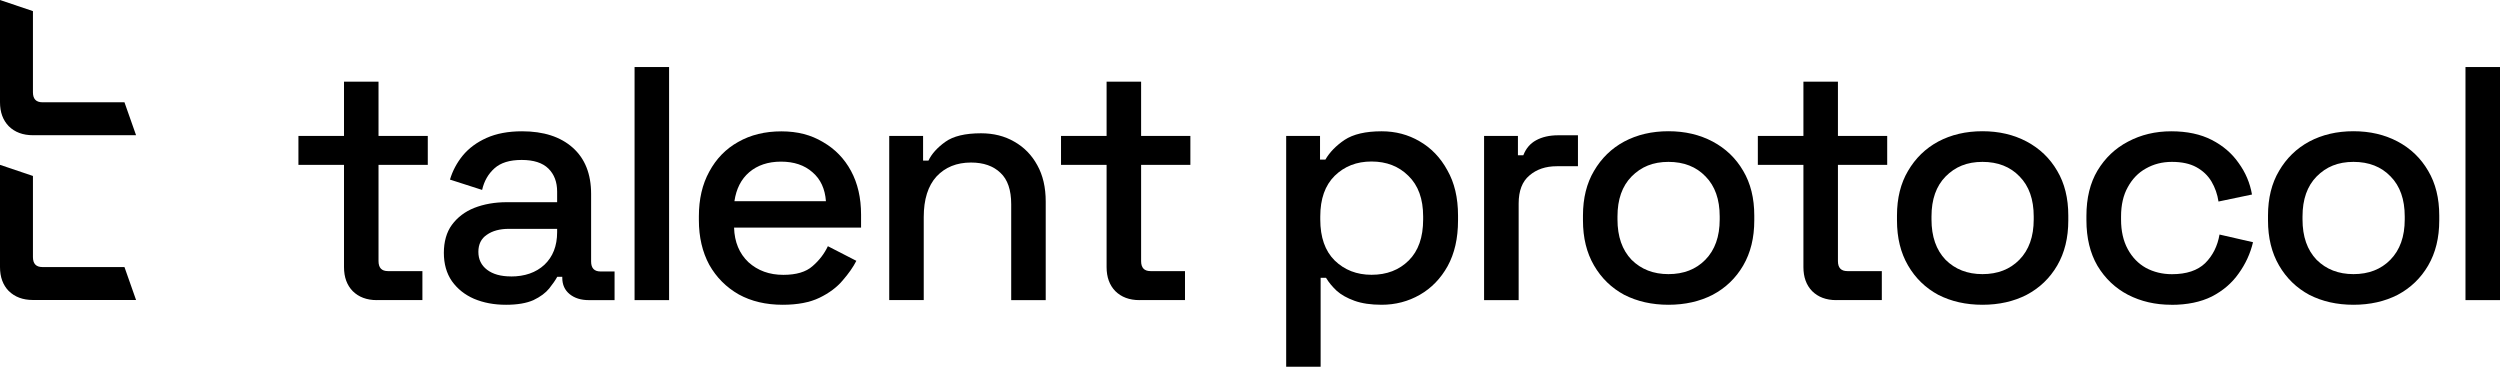 <?xml version="1.0" encoding="UTF-8"?><svg id="Layer_2" xmlns="http://www.w3.org/2000/svg" viewBox="0 0 413.59 60.67"><g id="Layer_1-2"><path d="M407.88,49.65V11.09h5.71v38.56h-5.71Z"/><path d="M389.35,50.42c-2.74,0-5.17-.55-7.32-1.65-2.11-1.14-3.77-2.75-4.99-4.85-1.22-2.09-1.83-4.57-1.83-7.44v-.83c0-2.86.61-5.33,1.83-7.38,1.22-2.09,2.88-3.71,4.99-4.85,2.14-1.14,4.58-1.71,7.32-1.71s5.17.57,7.32,1.71c2.14,1.14,3.82,2.75,5.04,4.85,1.22,2.06,1.83,4.52,1.83,7.38v.83c0,2.86-.61,5.34-1.83,7.44-1.22,2.09-2.9,3.71-5.04,4.85-2.14,1.1-4.58,1.65-7.32,1.65ZM389.35,45.35c2.51,0,4.55-.79,6.1-2.37,1.59-1.62,2.38-3.84,2.38-6.67v-.5c0-2.83-.78-5.03-2.33-6.61-1.55-1.62-3.6-2.42-6.15-2.42s-4.51.81-6.1,2.42c-1.55,1.58-2.33,3.78-2.33,6.61v.5c0,2.83.78,5.05,2.33,6.67,1.59,1.58,3.62,2.37,6.1,2.37Z"/><path d="M359.2,50.42c-2.62,0-5.01-.55-7.15-1.65-2.11-1.1-3.79-2.7-5.05-4.79-1.22-2.09-1.83-4.61-1.83-7.55v-.72c0-2.94.61-5.44,1.83-7.49,1.26-2.09,2.94-3.69,5.05-4.79,2.14-1.14,4.53-1.71,7.15-1.71s4.86.48,6.71,1.43c1.85.95,3.33,2.22,4.43,3.8,1.15,1.58,1.89,3.32,2.22,5.23l-5.54,1.16c-.18-1.21-.57-2.31-1.16-3.31-.59-.99-1.42-1.78-2.49-2.37-1.07-.59-2.42-.88-4.05-.88s-3.03.37-4.32,1.1c-1.26.7-2.25,1.73-2.99,3.09-.74,1.32-1.11,2.94-1.11,4.85v.5c0,1.91.37,3.54,1.11,4.9.74,1.36,1.74,2.39,2.99,3.09,1.29.7,2.74,1.05,4.32,1.05,2.4,0,4.23-.61,5.49-1.82,1.26-1.25,2.05-2.83,2.38-4.74l5.54,1.27c-.44,1.87-1.24,3.6-2.38,5.18-1.11,1.58-2.59,2.85-4.43,3.8-1.85.92-4.08,1.38-6.71,1.38Z"/><path d="M327.97,50.42c-2.74,0-5.17-.55-7.32-1.65-2.11-1.14-3.77-2.75-4.99-4.85-1.22-2.09-1.83-4.57-1.83-7.44v-.83c0-2.86.61-5.33,1.83-7.38,1.22-2.09,2.88-3.71,4.99-4.85,2.14-1.14,4.58-1.71,7.32-1.71s5.17.57,7.32,1.71c2.14,1.14,3.83,2.75,5.05,4.85,1.22,2.06,1.83,4.52,1.83,7.38v.83c0,2.86-.61,5.34-1.83,7.44-1.22,2.09-2.9,3.71-5.05,4.85-2.14,1.1-4.58,1.65-7.32,1.65ZM327.97,45.35c2.51,0,4.55-.79,6.1-2.37,1.59-1.62,2.38-3.84,2.38-6.67v-.5c0-2.83-.78-5.03-2.33-6.61-1.55-1.62-3.6-2.42-6.15-2.42s-4.51.81-6.1,2.42c-1.55,1.58-2.33,3.78-2.33,6.61v.5c0,2.83.78,5.05,2.33,6.67,1.59,1.58,3.62,2.37,6.1,2.37Z"/><path d="M303.78,49.65c-1.66,0-2.99-.5-3.99-1.49-.96-.99-1.44-2.31-1.44-3.97v-16.91h-7.54v-4.79h7.54v-8.98h5.71v8.98h8.15v4.79h-8.15v15.92c0,1.1.52,1.65,1.55,1.65h5.71v4.79h-7.54Z"/><path d="M276.02,50.42c-2.73,0-5.17-.55-7.32-1.65-2.11-1.14-3.77-2.75-4.99-4.85-1.22-2.09-1.83-4.57-1.83-7.44v-.83c0-2.86.61-5.33,1.83-7.38,1.22-2.09,2.88-3.71,4.99-4.85,2.14-1.14,4.58-1.71,7.32-1.71s5.17.57,7.32,1.71c2.14,1.14,3.83,2.75,5.05,4.85,1.22,2.06,1.83,4.52,1.83,7.38v.83c0,2.86-.61,5.34-1.83,7.44-1.22,2.09-2.9,3.71-5.05,4.85-2.14,1.1-4.58,1.65-7.32,1.65ZM276.02,45.35c2.51,0,4.55-.79,6.1-2.37,1.59-1.62,2.38-3.84,2.38-6.67v-.5c0-2.83-.78-5.03-2.33-6.61-1.55-1.62-3.6-2.42-6.15-2.42s-4.51.81-6.1,2.42c-1.55,1.58-2.33,3.78-2.33,6.61v.5c0,2.83.78,5.05,2.33,6.67,1.59,1.58,3.62,2.37,6.1,2.37Z"/><path d="M245.52,49.65v-27.16h5.6v3.2h.89c.44-1.14,1.15-1.96,2.11-2.48,1-.55,2.22-.83,3.66-.83h3.27v5.12h-3.49c-1.85,0-3.36.51-4.55,1.54-1.18.99-1.77,2.53-1.77,4.63v15.98h-5.71Z"/><path d="M212.78,60.67V22.49h5.6v3.91h.89c.7-1.21,1.76-2.3,3.16-3.25,1.44-.95,3.49-1.43,6.15-1.43,2.29,0,4.38.55,6.26,1.65,1.92,1.1,3.46,2.7,4.6,4.79,1.18,2.06,1.77,4.55,1.77,7.49v.83c0,2.94-.57,5.45-1.72,7.55-1.15,2.06-2.68,3.64-4.6,4.74-1.92,1.1-4.03,1.65-6.32,1.65-1.77,0-3.27-.22-4.49-.66-1.22-.44-2.2-.99-2.94-1.65-.74-.7-1.33-1.41-1.77-2.15h-.89v14.71h-5.71ZM226.91,45.46c2.51,0,4.56-.79,6.15-2.37,1.59-1.58,2.38-3.84,2.38-6.78v-.5c0-2.9-.81-5.14-2.44-6.72-1.59-1.58-3.62-2.37-6.1-2.37s-4.47.79-6.1,2.37c-1.59,1.58-2.38,3.82-2.38,6.72v.5c0,2.94.79,5.2,2.38,6.78,1.63,1.58,3.66,2.37,6.1,2.37Z"/><path d="M188.5,49.65c-1.66,0-2.99-.5-3.99-1.49-.96-.99-1.44-2.31-1.44-3.97v-16.91h-7.54v-4.79h7.54v-8.98h5.71v8.98h8.15v4.79h-8.15v15.92c0,1.1.52,1.65,1.55,1.65h5.71v4.79h-7.54Z"/><path d="M147.11,49.65v-27.16h5.6v4.08h.89c.52-1.1,1.44-2.13,2.77-3.09s3.31-1.43,5.93-1.43c2.07,0,3.9.46,5.49,1.38,1.63.92,2.9,2.22,3.82,3.91.92,1.65,1.39,3.65,1.39,6v16.31h-5.71v-15.87c0-2.35-.59-4.08-1.77-5.18-1.18-1.14-2.81-1.71-4.88-1.71-2.37,0-4.27.77-5.71,2.31-1.4,1.54-2.11,3.78-2.11,6.72v13.72h-5.71Z"/><path d="M129.48,50.42c-2.77,0-5.19-.57-7.26-1.71-2.07-1.18-3.7-2.81-4.88-4.9-1.15-2.13-1.72-4.59-1.72-7.38v-.66c0-2.83.57-5.29,1.72-7.38,1.15-2.13,2.73-3.76,4.77-4.9,2.07-1.18,4.45-1.76,7.15-1.76s4.92.59,6.87,1.76c2,1.14,3.55,2.74,4.66,4.79,1.11,2.06,1.66,4.46,1.66,7.22v2.15h-21.01c.07,2.39.87,4.3,2.38,5.73,1.55,1.4,3.47,2.09,5.77,2.09,2.14,0,3.75-.48,4.82-1.43,1.11-.95,1.96-2.06,2.55-3.31l4.71,2.42c-.52,1.03-1.28,2.11-2.27,3.25-.96,1.14-2.24,2.09-3.83,2.86-1.59.77-3.62,1.16-6.1,1.16ZM121.5,33.29h15.14c-.15-2.06-.89-3.65-2.22-4.79-1.33-1.18-3.07-1.76-5.21-1.76s-3.9.59-5.27,1.76c-1.33,1.14-2.14,2.74-2.44,4.79Z"/><path d="M104.98,49.65V11.09h5.71v38.56h-5.71Z"/><path d="M83.69,50.42c-1.96,0-3.71-.33-5.27-.99-1.52-.66-2.74-1.63-3.66-2.92-.89-1.29-1.33-2.85-1.33-4.68s.44-3.42,1.33-4.63c.92-1.25,2.16-2.19,3.71-2.81,1.59-.62,3.38-.94,5.38-.94h8.32v-1.76c0-1.58-.48-2.85-1.44-3.8-.96-.95-2.44-1.43-4.43-1.43s-3.46.46-4.49,1.38c-1.03.92-1.72,2.11-2.05,3.58l-5.32-1.71c.44-1.47,1.15-2.79,2.11-3.97,1-1.21,2.31-2.19,3.94-2.92,1.63-.73,3.59-1.1,5.88-1.1,3.55,0,6.34.9,8.37,2.7,2.03,1.8,3.05,4.35,3.05,7.66v11.18c0,1.1.52,1.65,1.55,1.65h2.33v4.74h-4.27c-1.29,0-2.35-.33-3.16-.99-.81-.66-1.22-1.56-1.22-2.7v-.17h-.83c-.3.55-.74,1.19-1.33,1.93-.59.73-1.46,1.38-2.61,1.93-1.15.51-2.66.77-4.55.77ZM84.52,45.74c2.29,0,4.14-.64,5.54-1.93,1.4-1.32,2.11-3.12,2.11-5.4v-.55h-7.98c-1.51,0-2.73.33-3.66.99-.92.62-1.39,1.56-1.39,2.81s.48,2.24,1.44,2.97c.96.73,2.27,1.1,3.94,1.1Z"/><path d="M62.34,49.65c-1.66,0-2.99-.5-3.99-1.49-.96-.99-1.44-2.31-1.44-3.97v-16.91h-7.54v-4.79h7.54v-8.98h5.71v8.98h8.15v4.79h-8.15v15.92c0,1.1.52,1.65,1.55,1.65h5.71v4.79h-7.54Z"/><path d="M1.45,20.88c1,.99,2.34,1.49,4,1.49h17.06l-1.92-5.45H7.01c-1.04,0-1.56-.55-1.56-1.65V1.84L0,0v16.91c0,1.65.48,2.97,1.45,3.97Z"/><path d="M1.45,48.14c1,.99,2.34,1.49,4,1.49h17.06l-1.92-5.45H7.01c-1.04,0-1.56-.55-1.56-1.65v-13.42l-5.45-1.84v16.91c0,1.65.48,2.97,1.45,3.97Z"/></g></svg>